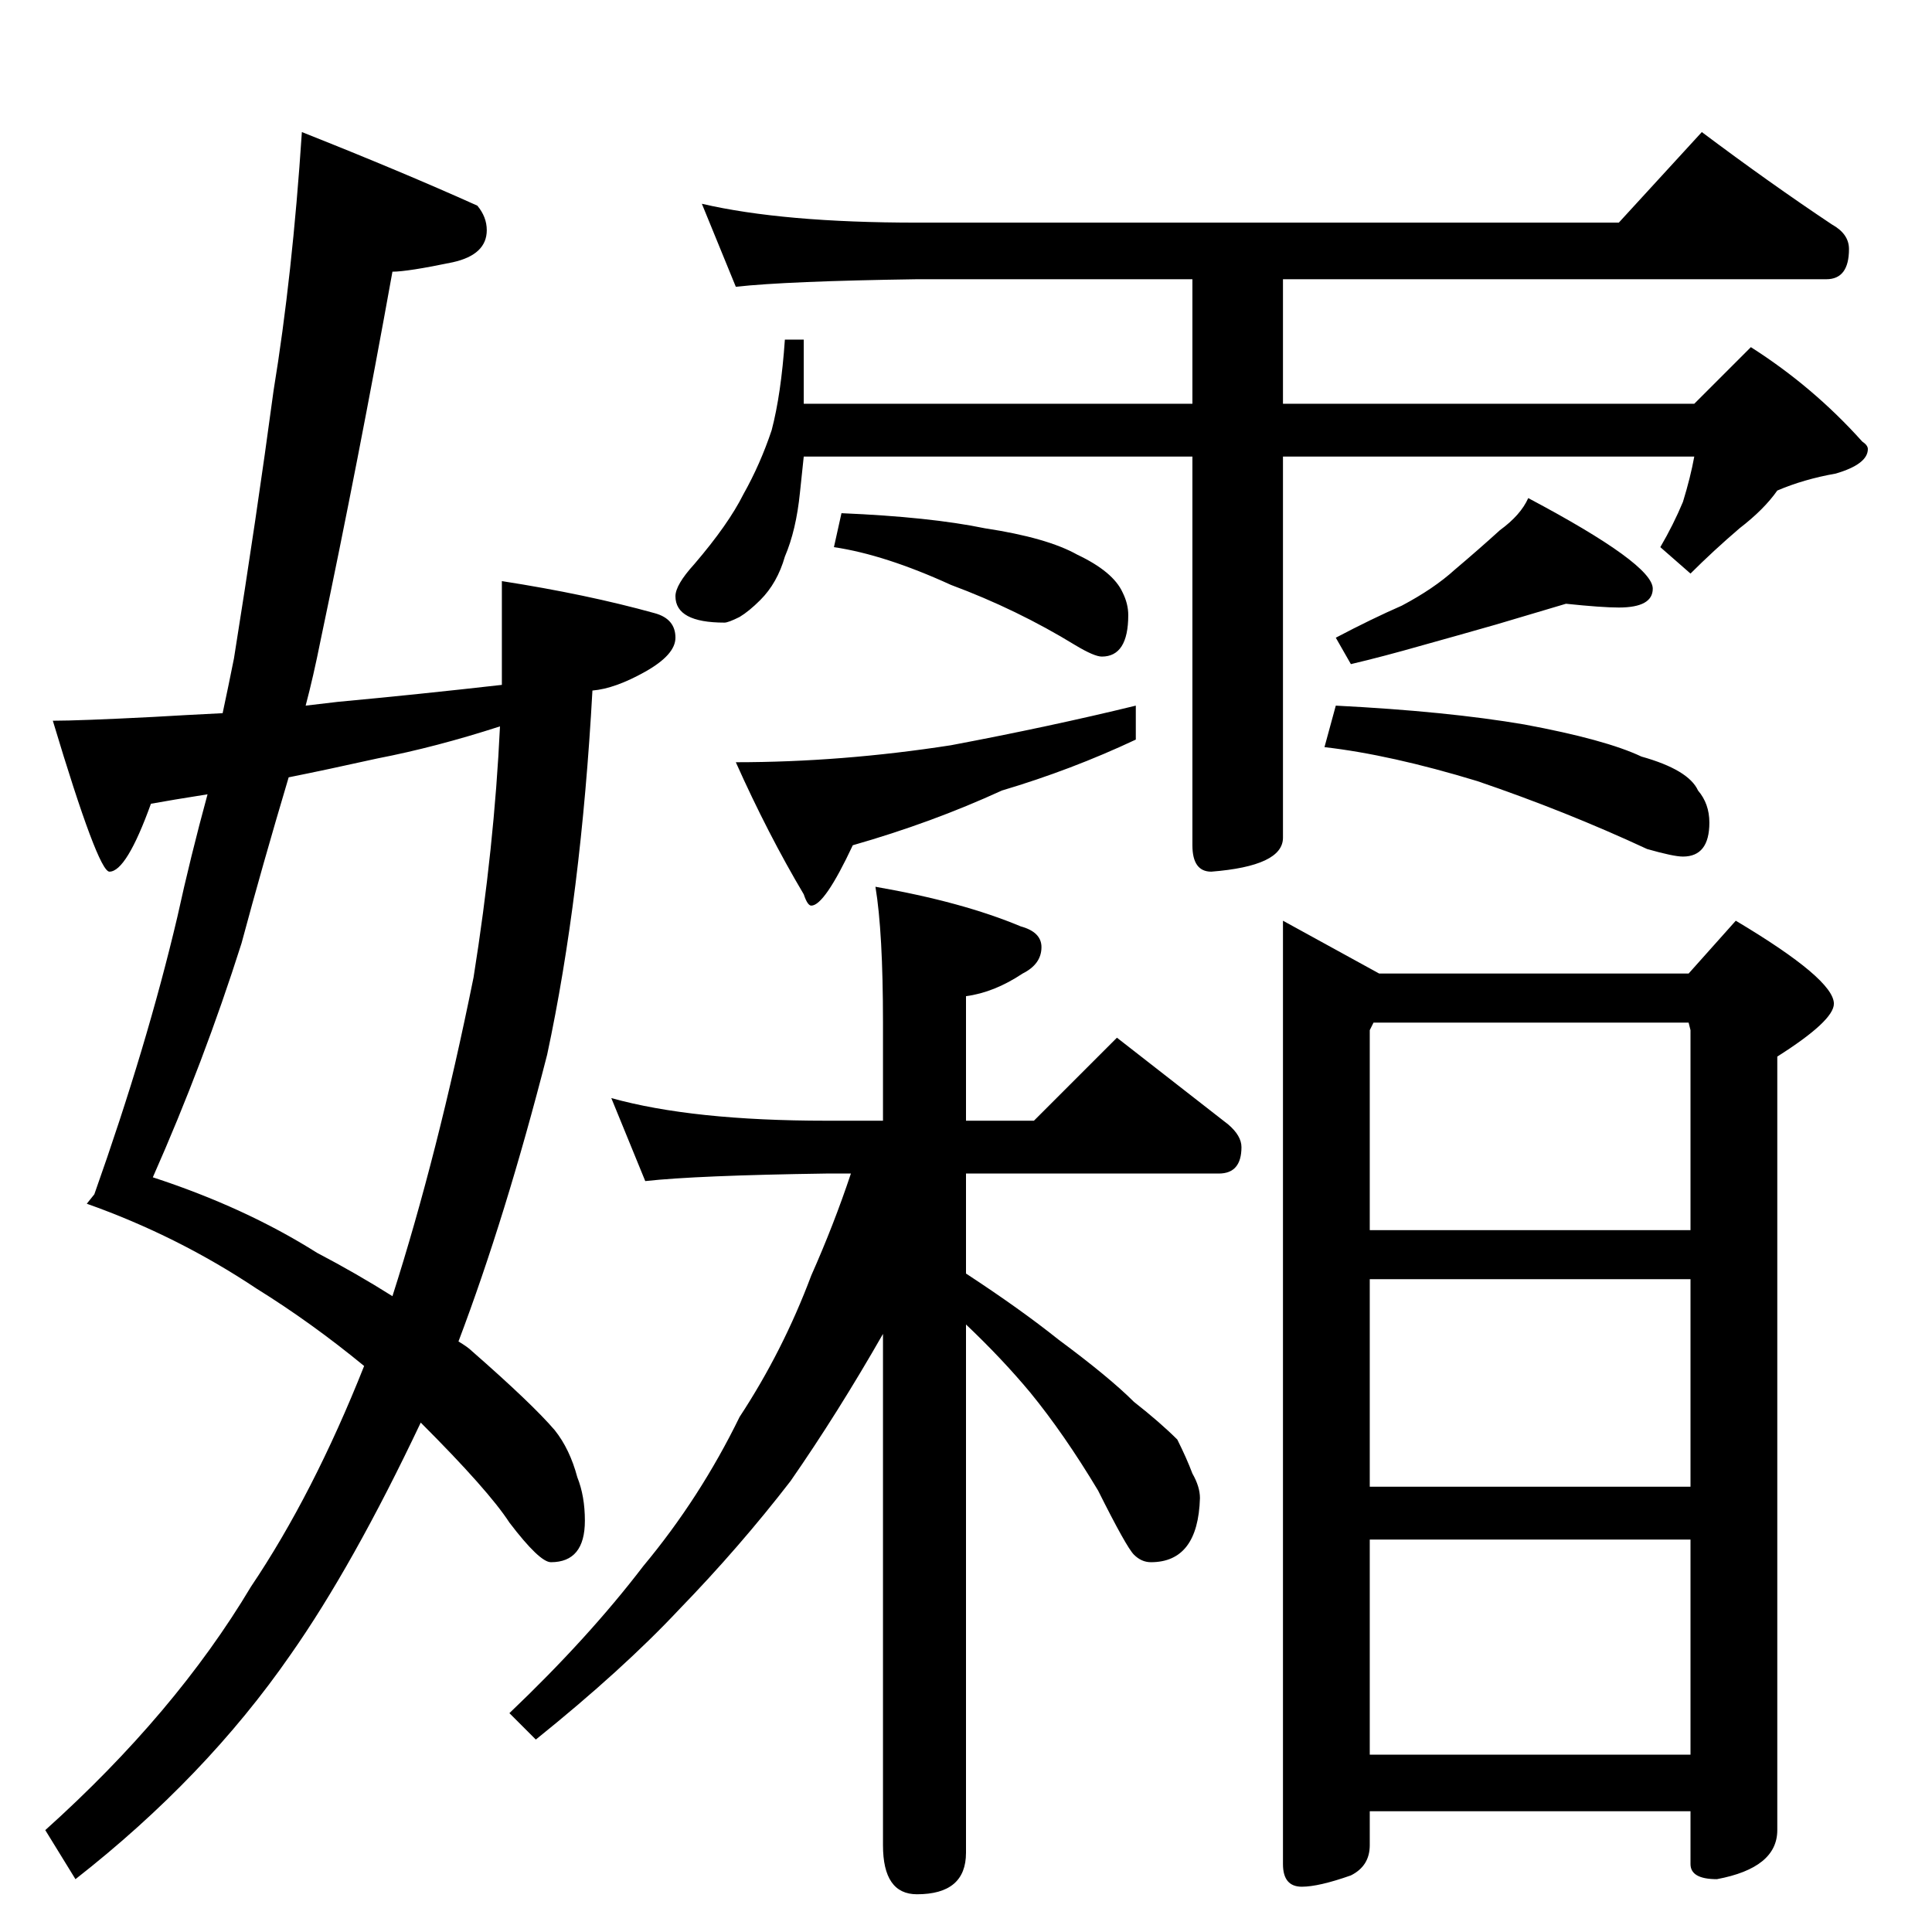 <?xml version="1.0" standalone="no"?>
<!DOCTYPE svg PUBLIC "-//W3C//DTD SVG 1.1//EN" "http://www.w3.org/Graphics/SVG/1.1/DTD/svg11.dtd" >
<svg xmlns="http://www.w3.org/2000/svg" xmlns:xlink="http://www.w3.org/1999/xlink" version="1.1" viewBox="0 -204 1024 1024">
  <g transform="matrix(1 0 0 -1 0 820)">
   <path fill="currentColor"
d="M160 954q53 -21 93 -39q5 -6 5 -13q0 -13 -18 -17q-24 -5 -32 -5q-18 -100 -38 -195q-4 -20 -8 -35q8 1 17 2q43 4 87 9v55q45 -7 81 -17q11 -3 11 -13q0 -9 -16 -18t-28 -10q-6 -109 -24 -193q-22 -86 -47 -152q5 -3 7 -5q32 -28 44 -42q8 -10 12 -25q4 -10 4 -23
q0 -22 -18 -22q-6 0 -22 21q-11 17 -47 53q-36 -76 -69 -123q-45 -65 -114 -119l-16 26q69 62 109 129q33 49 60 117q-28 23 -57 41q-42 28 -90 45l4 5q28 79 44 147q7 32 16 65q-19 -3 -30 -5q-13 -36 -22 -36q-6 0 -30 80q14 0 53 2q17 1 37 2q3 14 6 29q12 75 21 142
q10 61 15 137zM208 337q24 75 43 169q11 69 14 133q-34 -11 -65 -17q-27 -6 -47 -10q-14 -47 -25 -88q-20 -63 -47 -124q49 -16 87 -40q21 -11 40 -23zM372 916q43 -10 114 -10h372l44 48q36 -27 69 -49q9 -5 9 -13q0 -16 -12 -16h-288v-66h218l30 30q33 -21 59 -50
q3 -2 3 -4q0 -8 -17 -13q-17 -3 -31 -9q-7 -10 -20 -20q-14 -12 -26 -24l-16 14q7 12 12 24q4 13 6 24h-218v-202q0 -15 -38 -18q-10 0 -10 14v206h-206q-1 -10 -2 -19q-2 -20 -8 -34q-4 -14 -13 -23q-6 -6 -11 -9q-6 -3 -8 -3q-26 0 -26 14q0 6 10 17q18 21 26 37
q9 16 15 34q5 19 7 48h10v-34h206v66h-146q-69 -1 -96 -4zM446 752q47 -2 76 -8q33 -5 49 -14q19 -9 24 -20q3 -6 3 -12q0 -22 -14 -22q-4 0 -14 6q-31 19 -66 32q-35 16 -62 20zM602 650v-18q-34 -16 -71 -27q-37 -17 -79 -29q-15 -32 -22 -32q-2 0 -4 6q-19 32 -36 70
q56 0 114 9q53 10 98 21zM830 704q-17 -5 -37 -11q-21 -6 -39 -11q-21 -6 -38 -10l-8 14q19 10 35 17q17 9 28 19q13 11 24 21q11 8 15 17q66 -35 66 -48q0 -10 -18 -10q-9 0 -28 2zM708 650q59 -3 100 -10q43 -8 62 -17q25 -7 30 -18q6 -7 6 -17q0 -18 -14 -18q-5 0 -19 4
q-43 20 -90 36q-46 14 -81 18zM324 442q43 -12 114 -12h30v52q0 48 -4 72q46 -8 77 -21q11 -3 11 -11q0 -9 -10 -14q-15 -10 -30 -12v-66h36l44 44q32 -25 59 -46q7 -6 7 -12q0 -14 -12 -14h-134v-53q29 -19 49 -35q27 -20 40 -33q14 -11 23 -20q5 -10 8 -18q4 -7 4 -13
q-1 -34 -26 -34q-5 0 -9 4t-19 34q-18 30 -36 52q-15 18 -34 36v-280q0 -22 -26 -22q-18 0 -18 26v271q-24 -42 -49 -78q-27 -35 -59 -68q-30 -32 -76 -69l-14 14q42 40 71 78q30 36 51 79q23 35 38 75q12 27 21 54h-13q-69 -1 -96 -4zM680 536l51 -28h164l25 28
q52 -31 52 -44q0 -9 -30 -28v-410q0 -20 -32 -26q-14 0 -14 8v28h-170v-18q0 -11 -10 -16q-17 -6 -26 -6q-10 0 -10 12v500zM726 94h170v114h-170v-114zM726 236h170v110h-170v-110zM726 372h170v106l-1 4h-167l-2 -4v-106z" />
  </g>

</svg>
